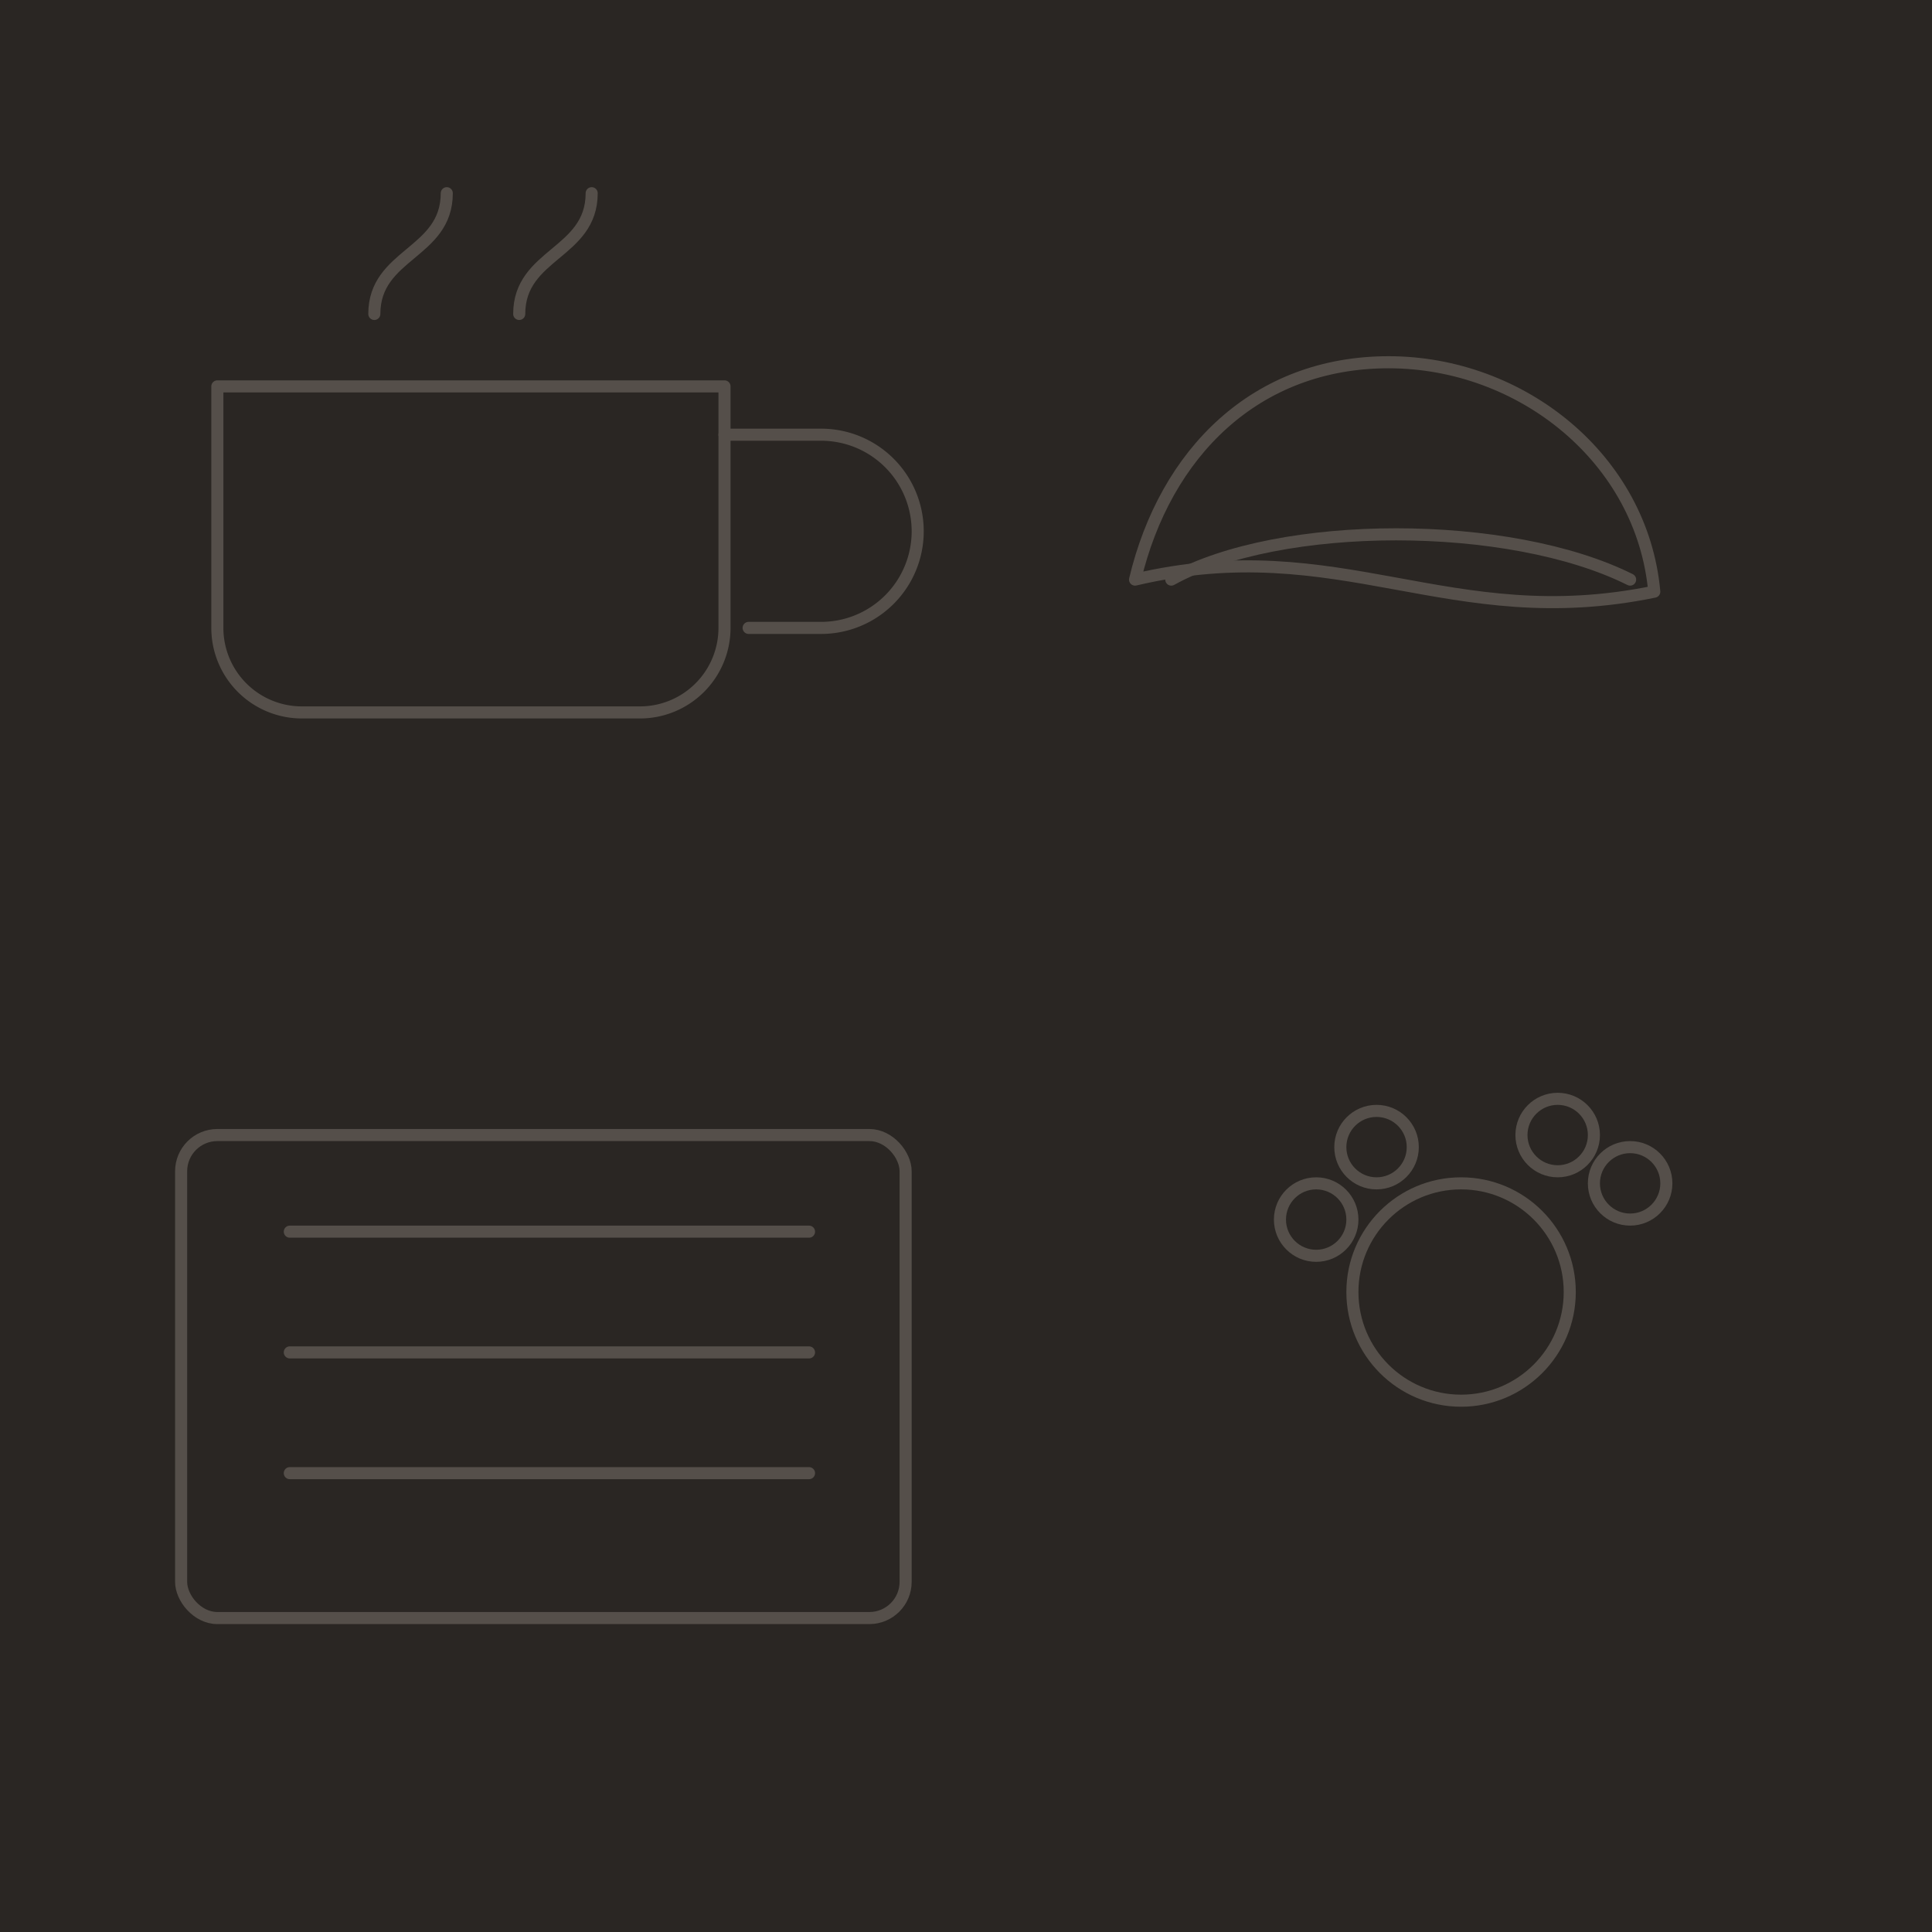 <svg xmlns="http://www.w3.org/2000/svg" width="320" height="320" viewBox="0 0 320 320">
  <rect width="320" height="320" fill="#2a2623"/>
  <g opacity="0.2" stroke="#fff5e6" stroke-width="2" fill="none" stroke-linecap="round" stroke-linejoin="round">
    <path d="M36 64h84v40a14 14 0 0 1-14 14H50a14 14 0 0 1-14-14V64z"/>
    <path d="M120 72h16a16 16 0 0 1 0 32h-12"/>
    <path d="M62 52c0-10 12-10 12-20"/>
    <path d="M86 52c0-10 12-10 12-20"/>

    <path d="M230 60c22 0 42 16 44 38-34 7-52-10-86-2 5-21 20-36 42-36z"/>
    <path d="M194 96c18-10 56-10 76 0"/>

    <rect x="30" y="188" width="120" height="80" rx="6"/>
    <line x1="48" y1="204" x2="134" y2="204"/>
    <line x1="48" y1="224" x2="134" y2="224"/>
    <line x1="48" y1="244" x2="134" y2="244"/>

    <circle cx="242" cy="214" r="18"/>
    <circle cx="270" cy="196" r="6"/>
    <circle cx="258" cy="188" r="6"/>
    <circle cx="228" cy="190" r="6"/>
    <circle cx="218" cy="202" r="6"/>
  </g>
</svg>
